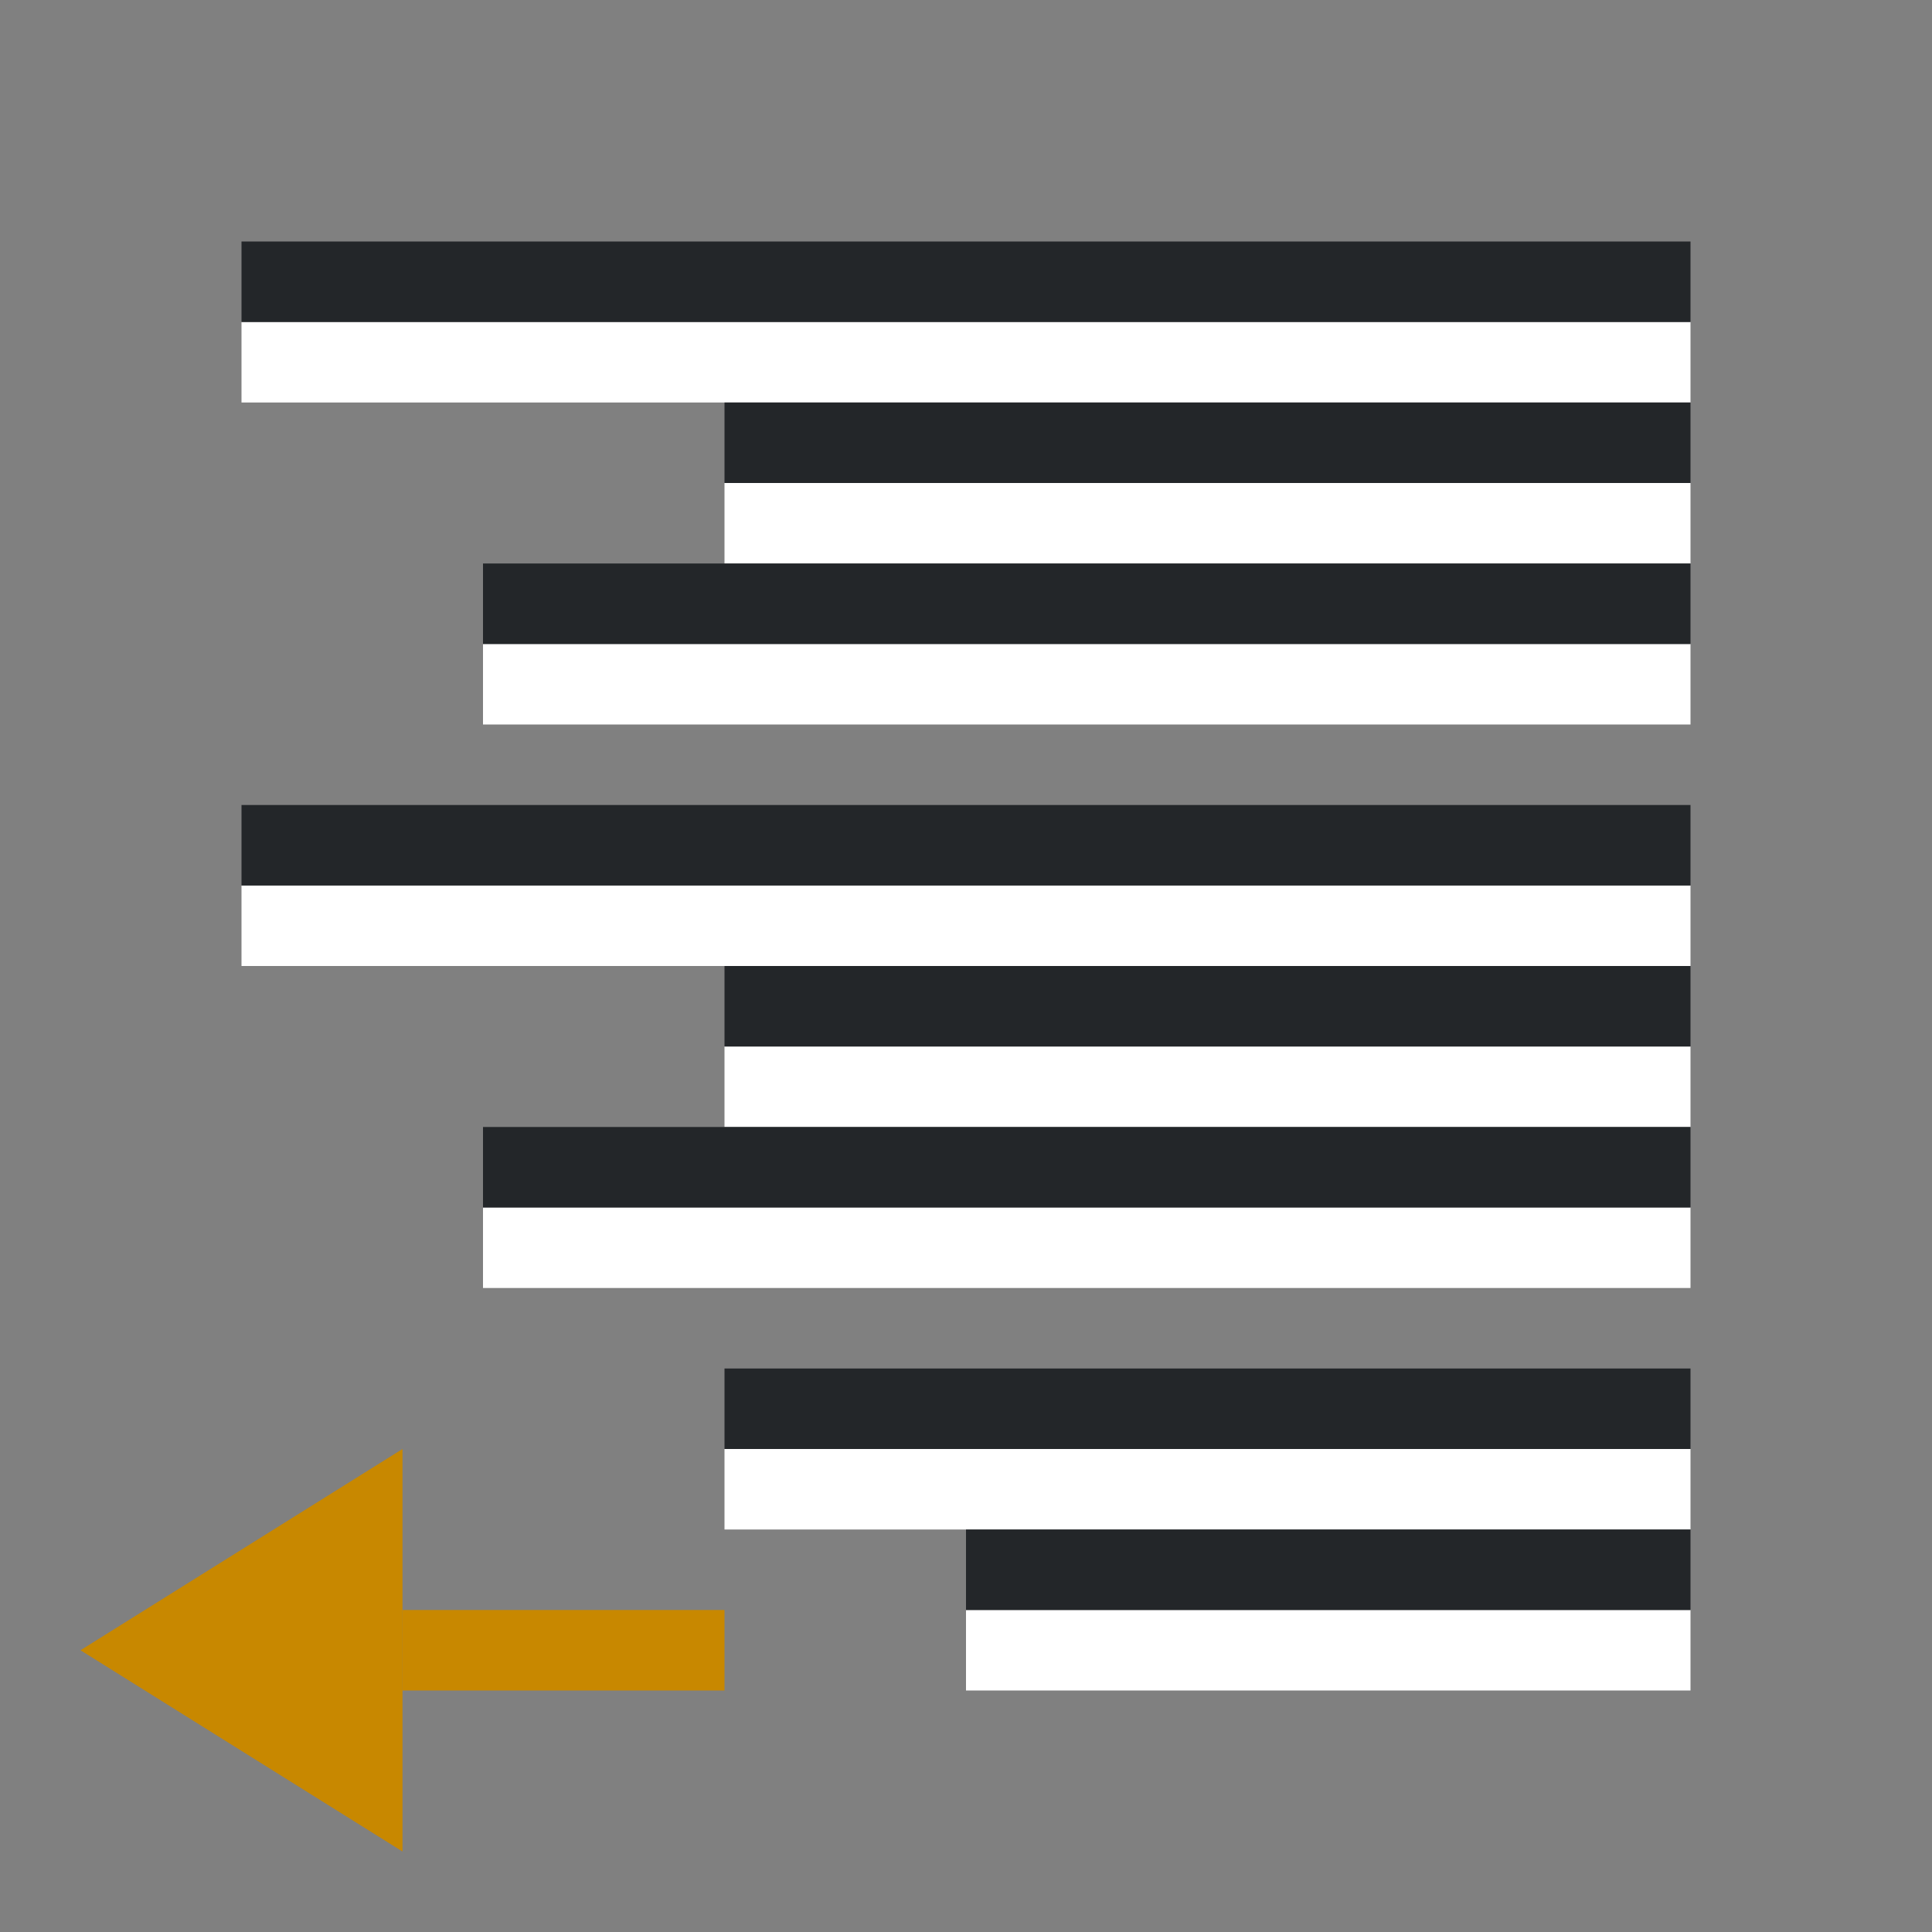 <svg xmlns="http://www.w3.org/2000/svg" viewBox="0 0 24 24"><rect x="0" y="0" width="24" height="24" fill="#808080" stroke="none"/><path style="fill:#C88800;fill-opacity:1;stroke:none;stroke-width:1px;stroke-linecap:butt;stroke-linejoin:miter;stroke-opacity:1" d="m5 18-4 2.5L5 23z"/><path style="fill:#C88800;fill-opacity:1;fill-rule:evenodd;stroke-width:2;stroke-linecap:round;stroke-linejoin:round" transform="scale(-1 1)" d="M-9 20h4v1h-4z"/><path style="fill:#fff;fill-rule:evenodd;stroke-width:2;stroke-linecap:round;stroke-linejoin:round" transform="scale(-1)" d="M-21-5h18v1h-18z"/><path style="fill:#232629;fill-opacity:1;fill-rule:evenodd;stroke-width:2;stroke-linecap:round;stroke-linejoin:round" transform="scale(-1)" d="M-21-4h18v1h-18z"/><path style="fill:#fff;fill-rule:evenodd;stroke-width:2;stroke-linecap:round;stroke-linejoin:round" transform="scale(-1)" d="M-21-7h12v1h-12z"/><path style="fill:#232629;fill-opacity:1;fill-rule:evenodd;stroke-width:2;stroke-linecap:round;stroke-linejoin:round" transform="scale(-1)" d="M-21-6h12v1h-12z"/><path style="fill:#fff;fill-rule:evenodd;stroke-width:2;stroke-linecap:round;stroke-linejoin:round" transform="scale(-1)" d="M-21-9h15v1h-15z"/><path style="fill:#232629;fill-opacity:1;fill-rule:evenodd;stroke-width:2;stroke-linecap:round;stroke-linejoin:round" transform="scale(-1)" d="M-21-8h15v1h-15z"/><path style="fill:#fff;fill-rule:evenodd;stroke-width:2;stroke-linecap:round;stroke-linejoin:round" transform="scale(-1)" d="M-21-12h18v1h-18z"/><path style="fill:#232629;fill-opacity:1;fill-rule:evenodd;stroke-width:2;stroke-linecap:round;stroke-linejoin:round" transform="scale(-1)" d="M-21-11h18v1h-18z"/><path style="fill:#fff;fill-rule:evenodd;stroke-width:2;stroke-linecap:round;stroke-linejoin:round" transform="scale(-1)" d="M-21-14h12v1h-12z"/><path style="fill:#232629;fill-opacity:1;fill-rule:evenodd;stroke-width:2;stroke-linecap:round;stroke-linejoin:round" transform="scale(-1)" d="M-21-13h12v1h-12z"/><path style="fill:#fff;fill-rule:evenodd;stroke-width:2;stroke-linecap:round;stroke-linejoin:round" transform="scale(-1)" d="M-21-16h15v1h-15z"/><path style="fill:#232629;fill-opacity:1;fill-rule:evenodd;stroke-width:2;stroke-linecap:round;stroke-linejoin:round" transform="scale(-1)" d="M-21-15h15v1h-15z"/><path style="fill:#fff;fill-rule:evenodd;stroke-width:2;stroke-linecap:round;stroke-linejoin:round" transform="scale(-1)" d="M-21-19h12v1h-12z"/><path style="fill:#232629;fill-opacity:1;fill-rule:evenodd;stroke-width:2;stroke-linecap:round;stroke-linejoin:round" transform="scale(-1)" d="M-21-18h12v1h-12z"/><path style="fill:#fff;fill-rule:evenodd;stroke-width:2;stroke-linecap:round;stroke-linejoin:round" transform="scale(-1)" d="M-21-21h9v1h-9z"/><path style="fill:#232629;fill-opacity:1;fill-rule:evenodd;stroke-width:2;stroke-linecap:round;stroke-linejoin:round" transform="scale(-1)" d="M-21-20h9v1h-9z"/></svg>